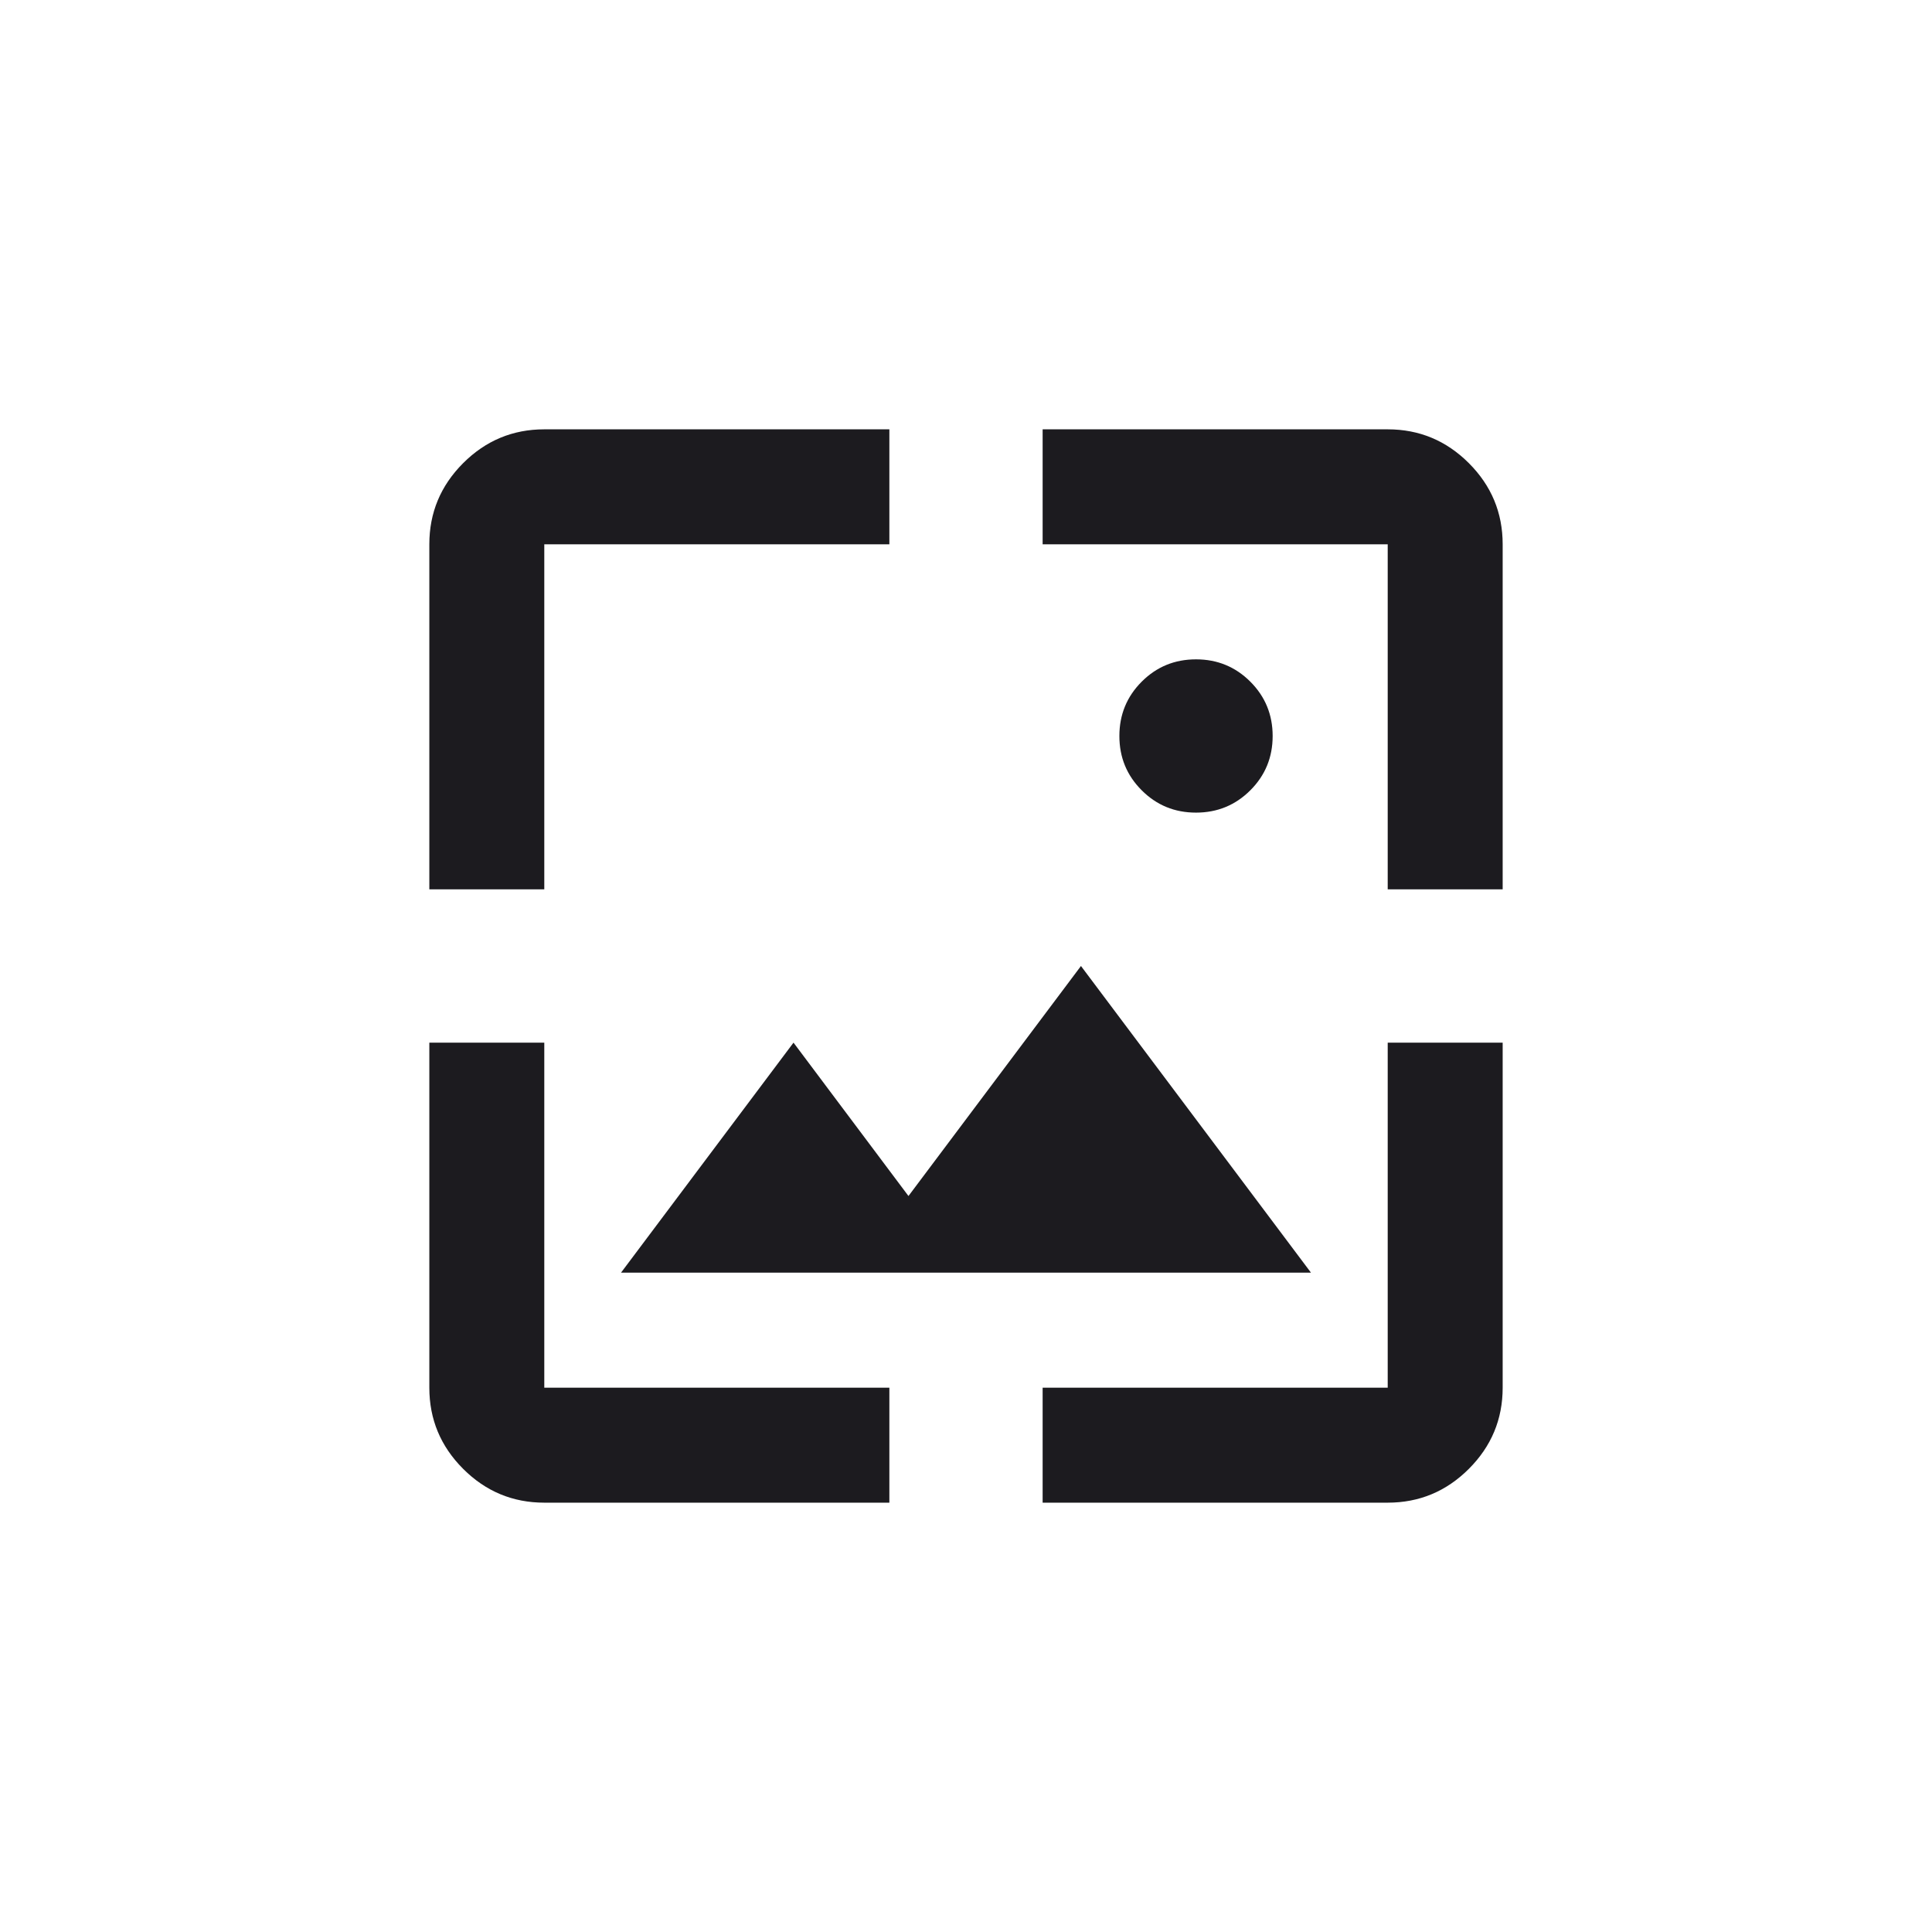 <svg width="18" height="18" viewBox="0 0 18 18" fill="none" xmlns="http://www.w3.org/2000/svg">
<mask id="mask0_428_4293" style="mask-type:alpha" maskUnits="userSpaceOnUse" x="0" y="0" width="18" height="18">
<rect width="18" height="18" fill="#D9D9D9"/>
</mask>
<g mask="url(#mask0_428_4293)">
<path d="M5.071 14C4.777 14 4.525 13.895 4.315 13.685C4.105 13.475 4 13.223 4 12.929V9.714H5.071V12.929H8.286V14H5.071ZM9.714 14V12.929H12.929V9.714H14V12.929C14 13.223 13.895 13.475 13.685 13.685C13.475 13.895 13.223 14 12.929 14H9.714ZM5.786 11.857L7.393 9.714L8.464 11.143L10.071 9L12.214 11.857H5.786ZM4 8.286V5.071C4 4.777 4.105 4.525 4.315 4.315C4.525 4.105 4.777 4 5.071 4H8.286V5.071H5.071V8.286H4ZM12.929 8.286V5.071H9.714V4H12.929C13.223 4 13.475 4.105 13.685 4.315C13.895 4.525 14 4.777 14 5.071V8.286H12.929ZM11.143 7.571C10.944 7.571 10.776 7.502 10.637 7.363C10.498 7.224 10.429 7.056 10.429 6.857C10.429 6.659 10.498 6.49 10.637 6.351C10.776 6.212 10.944 6.143 11.143 6.143C11.341 6.143 11.51 6.212 11.649 6.351C11.788 6.49 11.857 6.659 11.857 6.857C11.857 7.056 11.788 7.224 11.649 7.363C11.51 7.502 11.341 7.571 11.143 7.571Z" fill="#1C1B1F"/>
</g>
</svg>
